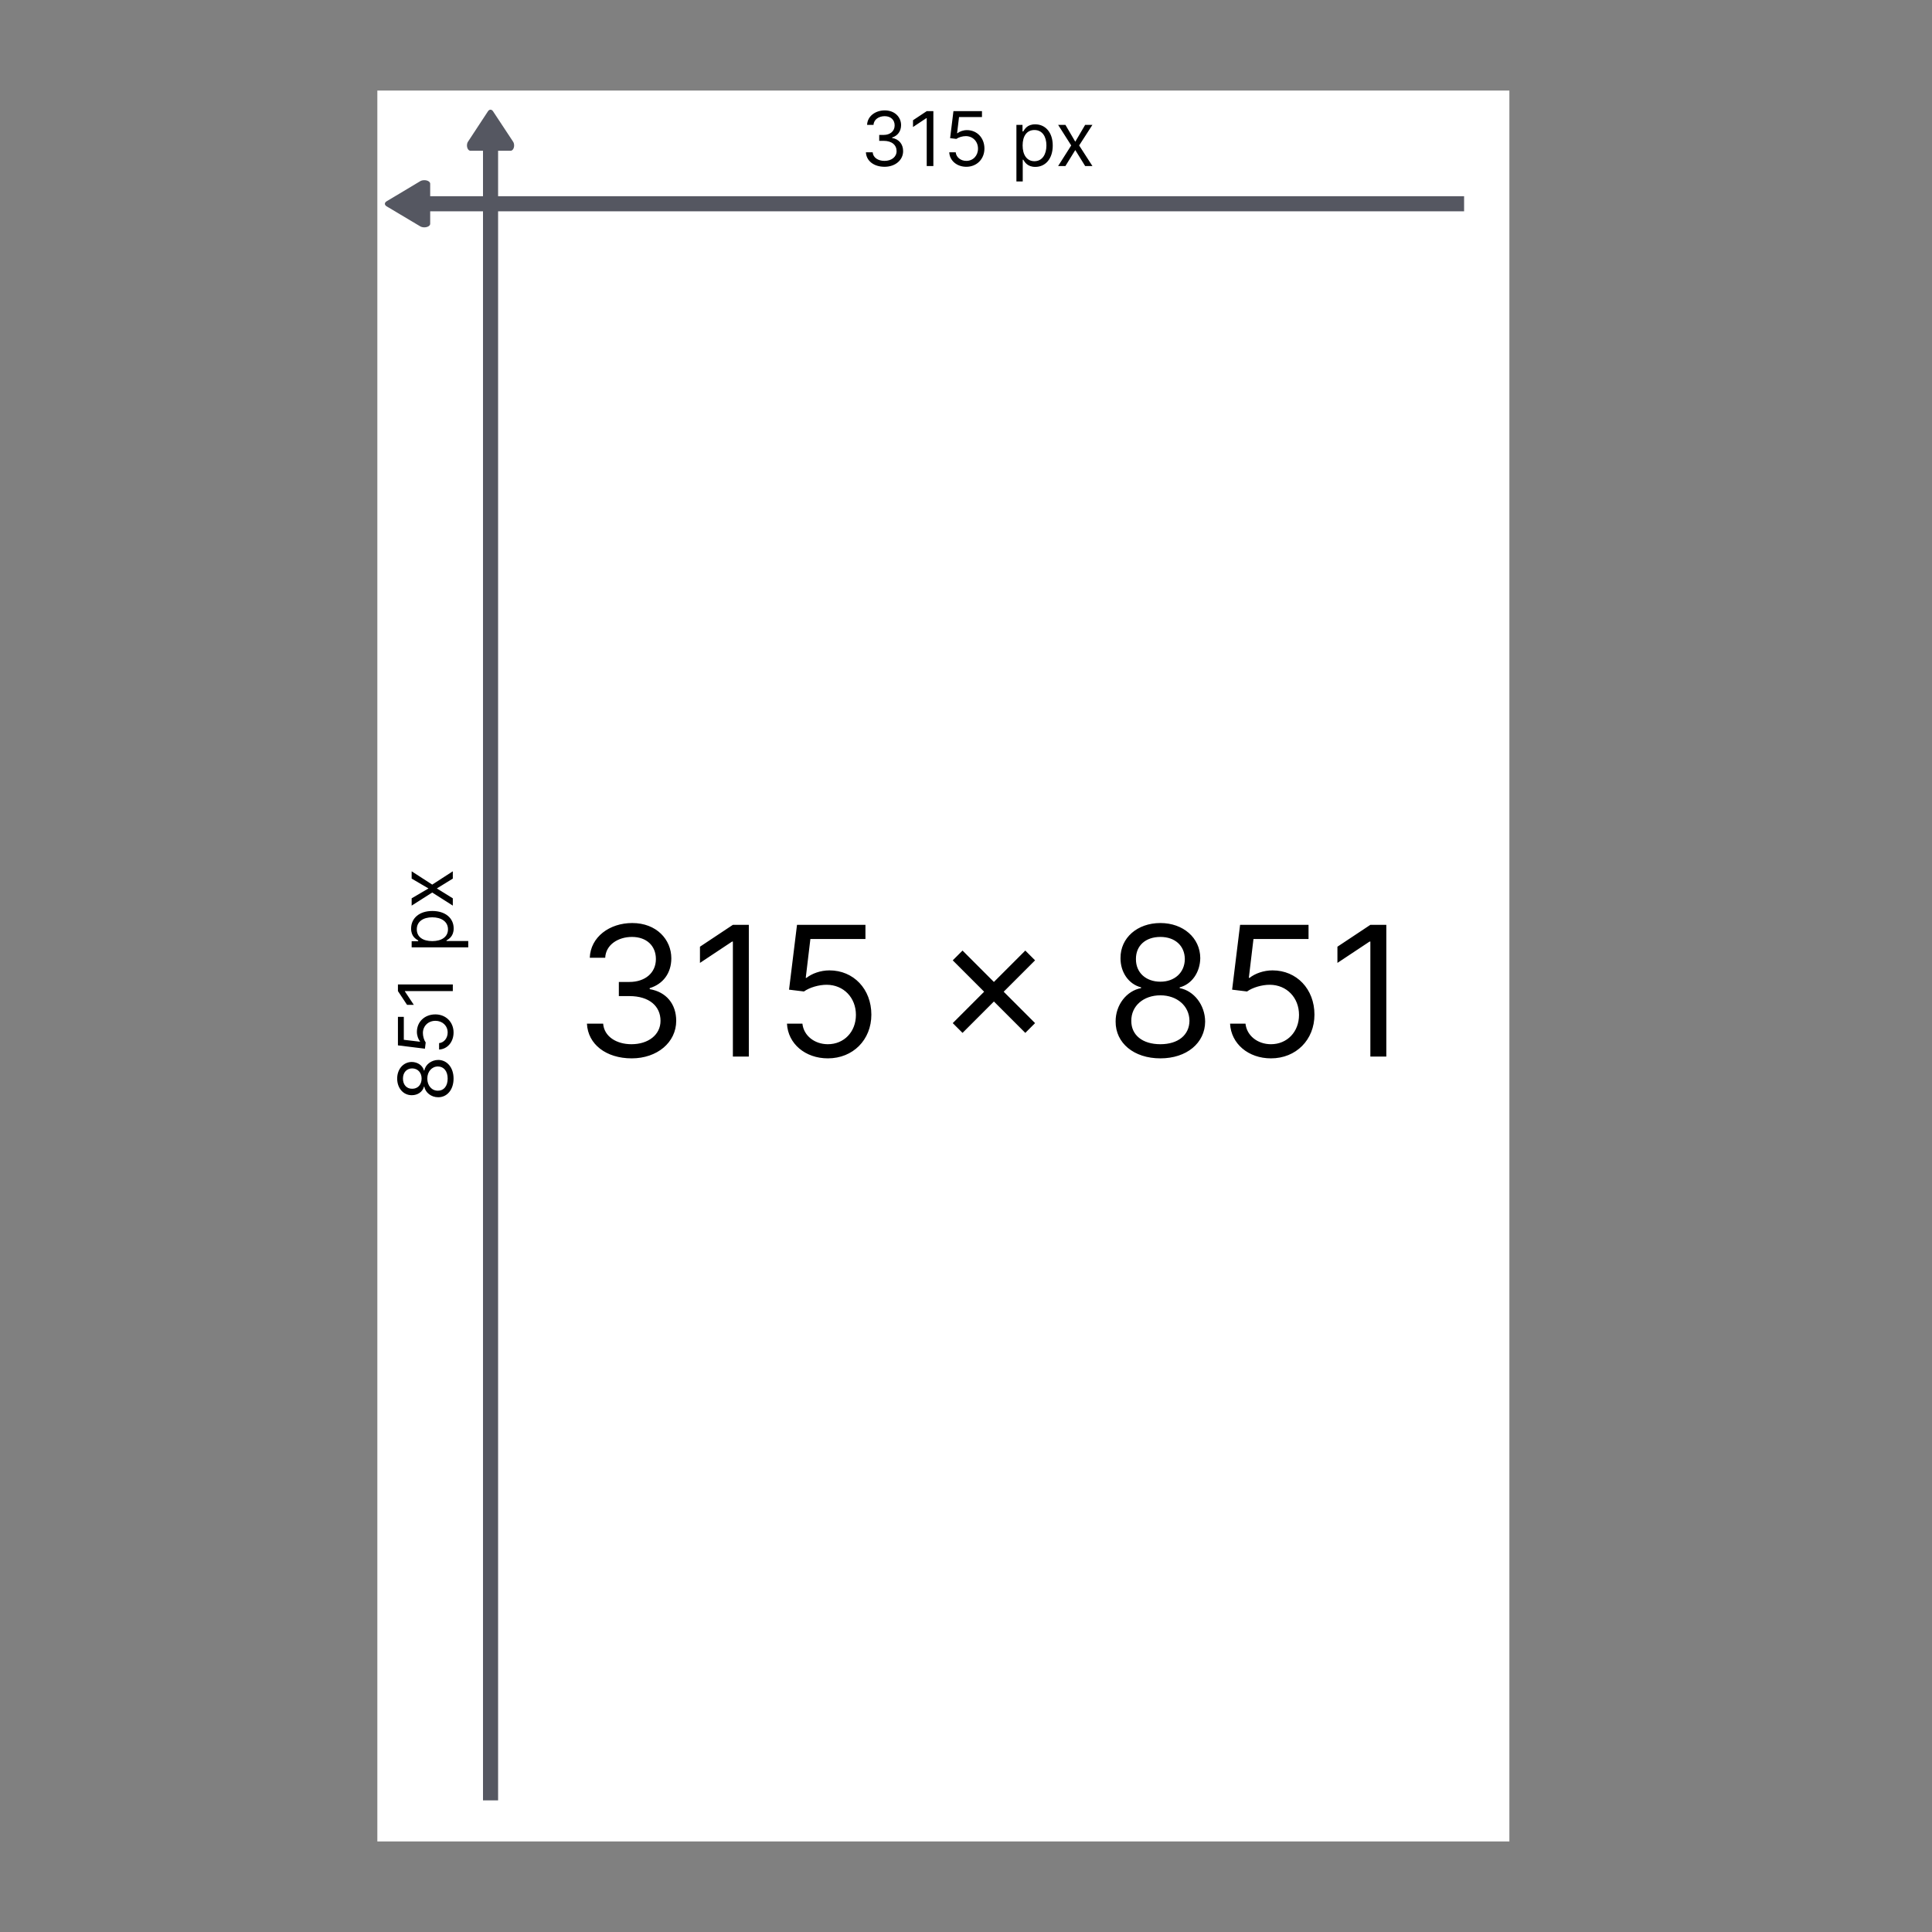 <svg width="128" height="128" viewBox="0 0 128 128" fill="none" xmlns="http://www.w3.org/2000/svg">
<rect x="0" y="0" width="128" height="128" fill="#808080" stroke="none"/>
<rect x="100" y="6" width="116" height="75" transform="rotate(90 100 6)" fill="white"/>
<path d="M34.062 9.636C34.062 9.832 33.958 9.989 33.828 9.989H31.172C31.042 9.989 30.938 9.832 30.938 9.636C30.938 9.531 30.968 9.437 31.016 9.372L32.336 7.363C32.378 7.303 32.435 7.267 32.497 7.267C32.559 7.267 32.616 7.303 32.658 7.363L33.984 9.372C34.032 9.437 34.062 9.531 34.062 9.636Z" fill="#555761"/>
<line x1="32.5" y1="8.628" x2="32.5" y2="119.279" stroke="#555761"/>
<path d="M30.05 71.459C30.05 70.733 29.625 70.227 29.034 70.223C28.574 70.227 28.184 70.534 28.111 70.926H28.09C28.001 70.585 27.667 70.362 27.28 70.358C26.726 70.362 26.314 70.827 26.314 71.459C26.314 72.098 26.726 72.563 27.28 72.56C27.667 72.563 28.001 72.34 28.09 71.992H28.111C28.184 72.391 28.574 72.698 29.034 72.695C29.625 72.698 30.05 72.192 30.05 71.459ZM29.659 71.459C29.659 71.958 29.403 72.265 29.013 72.261C28.603 72.265 28.31 71.926 28.31 71.459C28.31 70.999 28.603 70.66 29.013 70.656C29.403 70.66 29.659 70.967 29.659 71.459ZM27.933 71.459C27.933 71.856 27.685 72.137 27.308 72.133C26.939 72.137 26.697 71.867 26.697 71.459C26.697 71.058 26.939 70.788 27.308 70.784C27.685 70.788 27.933 71.068 27.933 71.459ZM30.05 68.406C30.05 67.714 29.538 67.206 28.842 67.206C28.137 67.206 27.621 67.696 27.621 68.364C27.621 68.609 27.708 68.847 27.827 68.996V69.017L26.754 68.889V67.369H26.364V69.258L28.153 69.479L28.203 69.067C28.095 68.916 28.017 68.658 28.018 68.435C28.022 67.971 28.374 67.632 28.849 67.632C29.316 67.632 29.659 67.959 29.659 68.406C29.659 68.779 29.419 69.076 29.091 69.109V69.535C29.645 69.509 30.05 69.031 30.05 68.406ZM26.364 65.222V65.662L26.967 66.572H27.415L26.825 65.684V65.662H30V65.222H26.364ZM31.023 62.763V62.344H29.581V62.308C29.73 62.216 30.057 62.038 30.057 61.513C30.057 60.831 29.51 60.355 28.643 60.355C27.784 60.355 27.237 60.831 27.237 61.52C27.237 62.053 27.564 62.216 27.706 62.308V62.358H27.273V62.763H31.023ZM28.636 62.351C28.026 62.351 27.614 62.081 27.614 61.57C27.614 61.037 28.061 60.774 28.636 60.774C29.219 60.774 29.68 61.044 29.68 61.57C29.68 62.074 29.254 62.351 28.636 62.351ZM27.273 59.516V59.999L28.636 59.132L30 59.999V59.516L28.942 58.862L30 58.209V57.726L28.636 58.607L27.273 57.726V58.209L28.388 58.862L27.273 59.516Z" fill="black"/>
<path d="M58.605 11.05C59.31 11.05 59.834 10.608 59.834 10.013C59.834 9.551 59.56 9.216 59.102 9.139V9.111C59.47 8.999 59.699 8.697 59.699 8.287C59.699 7.772 59.292 7.314 58.619 7.314C57.991 7.314 57.469 7.701 57.447 8.273H57.874C57.89 7.911 58.234 7.697 58.612 7.697C59.014 7.697 59.273 7.941 59.273 8.308C59.273 8.692 58.973 8.94 58.541 8.94H58.25V9.331H58.541C59.093 9.331 59.401 9.612 59.401 10.013C59.401 10.398 59.065 10.659 58.598 10.659C58.177 10.659 57.843 10.443 57.817 10.091H57.369C57.396 10.663 57.9 11.05 58.605 11.05ZM61.838 7.364H61.398L60.489 7.967V8.415L61.377 7.825H61.398V11H61.838V7.364ZM64.021 11.05C64.713 11.05 65.221 10.538 65.221 9.842C65.221 9.137 64.731 8.621 64.063 8.621C63.818 8.621 63.58 8.708 63.431 8.827H63.41L63.538 7.754H65.058V7.364H63.168L62.948 9.153L63.36 9.203C63.511 9.095 63.769 9.017 63.992 9.018C64.456 9.022 64.795 9.374 64.795 9.849C64.795 10.316 64.468 10.659 64.021 10.659C63.648 10.659 63.351 10.419 63.318 10.091H62.891C62.918 10.645 63.396 11.05 64.021 11.05ZM67.34 12.023H67.759V10.581H67.794C67.886 10.73 68.064 11.057 68.59 11.057C69.271 11.057 69.747 10.51 69.747 9.643C69.747 8.784 69.271 8.237 68.582 8.237C68.05 8.237 67.886 8.564 67.794 8.706H67.744V8.273H67.34V12.023ZM67.751 9.636C67.751 9.026 68.021 8.614 68.533 8.614C69.065 8.614 69.328 9.061 69.328 9.636C69.328 10.219 69.058 10.68 68.533 10.68C68.028 10.68 67.751 10.254 67.751 9.636ZM70.587 8.273H70.104L70.97 9.636L70.104 11H70.587L71.24 9.942L71.894 11H72.376L71.496 9.636L72.376 8.273H71.894L71.24 9.388L70.587 8.273Z" fill="black"/>
<g clip-path="url(#clip0)">
<path d="M28.112 11.938C28.328 11.938 28.501 12.042 28.501 12.172V14.828C28.501 14.958 28.328 15.062 28.112 15.062C27.996 15.062 27.892 15.032 27.821 14.984L25.605 13.664C25.54 13.622 25.499 13.565 25.499 13.503C25.499 13.441 25.54 13.384 25.605 13.342L27.821 12.016C27.892 11.968 27.996 11.938 28.112 11.938Z" fill="#555761"/>
</g>
<line x1="27" y1="13.5" x2="97" y2="13.5" stroke="#555761"/>
<path d="M41.852 70.119C43.544 70.119 44.801 69.058 44.801 67.631C44.801 66.523 44.145 65.717 43.045 65.534V65.466C43.928 65.197 44.477 64.473 44.477 63.489C44.477 62.253 43.501 61.153 41.886 61.153C40.378 61.153 39.125 62.082 39.074 63.455H40.097C40.135 62.585 40.962 62.074 41.869 62.074C42.832 62.074 43.455 62.658 43.455 63.54C43.455 64.46 42.734 65.057 41.699 65.057H41V65.994H41.699C43.024 65.994 43.761 66.668 43.761 67.631C43.761 68.555 42.956 69.182 41.835 69.182C40.825 69.182 40.024 68.662 39.96 67.818H38.886C38.95 69.19 40.16 70.119 41.852 70.119ZM49.612 61.273H48.555L46.374 62.722V63.795L48.504 62.381H48.555V70H49.612V61.273ZM54.849 70.119C56.511 70.119 57.73 68.892 57.73 67.222C57.73 65.53 56.554 64.29 54.952 64.29C54.364 64.29 53.793 64.499 53.435 64.784H53.383L53.69 62.21H57.338V61.273H52.804L52.276 65.568L53.264 65.688C53.626 65.428 54.244 65.24 54.781 65.244C55.894 65.253 56.707 66.097 56.707 67.239C56.707 68.359 55.923 69.182 54.849 69.182C53.955 69.182 53.243 68.606 53.162 67.818H52.139C52.203 69.148 53.349 70.119 54.849 70.119ZM67.929 68.432L68.576 67.784L66.497 65.704L68.576 63.625L67.929 62.977L65.849 65.057L63.77 62.977L63.122 63.625L65.201 65.704L63.122 67.784L63.77 68.432L65.849 66.352L67.929 68.432ZM76.879 70.119C78.621 70.119 79.836 69.101 79.844 67.682C79.836 66.578 79.099 65.641 78.157 65.466V65.415C78.975 65.202 79.512 64.401 79.521 63.472C79.512 62.142 78.396 61.153 76.879 61.153C75.344 61.153 74.228 62.142 74.237 63.472C74.228 64.401 74.765 65.202 75.6 65.415V65.466C74.641 65.641 73.904 66.578 73.913 67.682C73.904 69.101 75.119 70.119 76.879 70.119ZM76.879 69.182C75.681 69.182 74.944 68.568 74.952 67.631C74.944 66.646 75.758 65.943 76.879 65.943C77.982 65.943 78.796 66.646 78.805 67.631C78.796 68.568 78.059 69.182 76.879 69.182ZM76.879 65.04C75.924 65.04 75.251 64.443 75.259 63.54C75.251 62.653 75.898 62.074 76.879 62.074C77.842 62.074 78.489 62.653 78.498 63.54C78.489 64.443 77.816 65.04 76.879 65.04ZM84.205 70.119C85.867 70.119 87.086 68.892 87.086 67.222C87.086 65.53 85.909 64.29 84.307 64.29C83.719 64.29 83.148 64.499 82.79 64.784H82.739L83.046 62.21H86.694V61.273H82.159L81.631 65.568L82.62 65.688C82.982 65.428 83.6 65.24 84.137 65.244C85.249 65.253 86.063 66.097 86.063 67.239C86.063 68.359 85.279 69.182 84.205 69.182C83.31 69.182 82.598 68.606 82.517 67.818H81.495C81.559 69.148 82.705 70.119 84.205 70.119ZM91.847 61.273H90.79L88.608 62.722V63.795L90.739 62.381H90.79V70H91.847V61.273Z" fill="black"/>
<defs>
<clipPath id="clip0">
<rect width="5" height="8" fill="white" transform="translate(23 16) rotate(-90)"/>
</clipPath>
</defs>
</svg>
